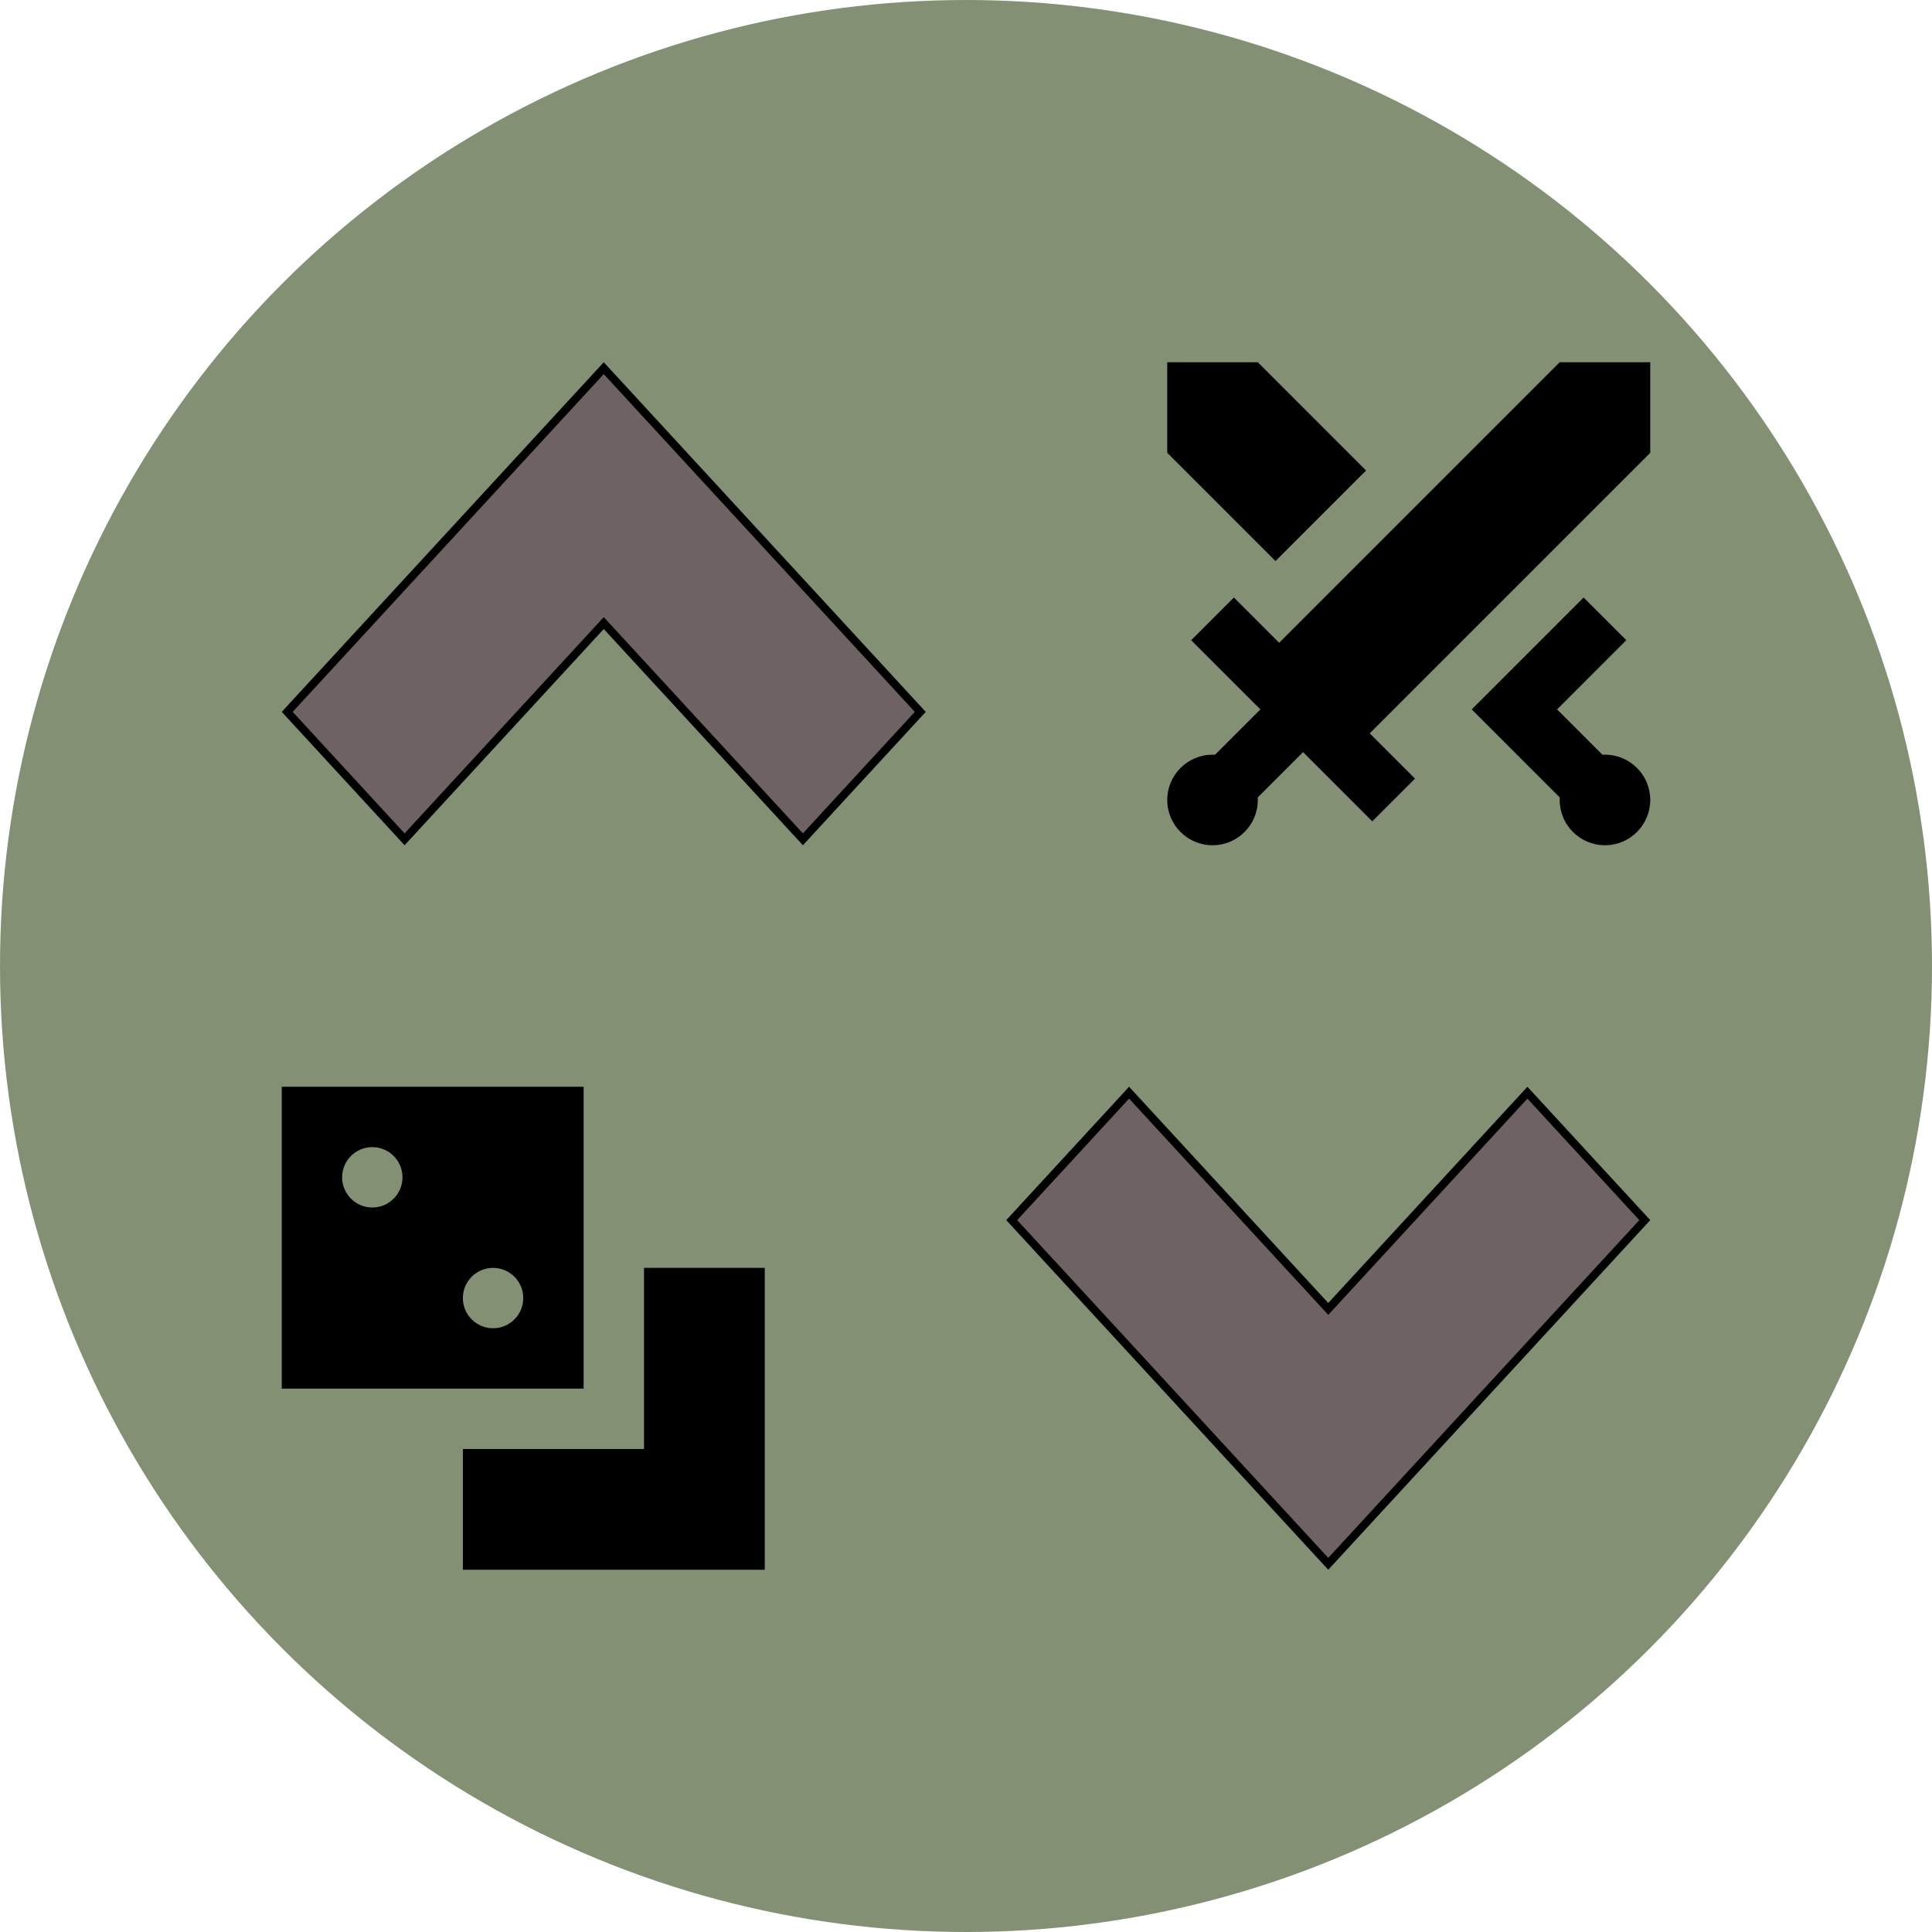 <svg width="240" height="240" viewBox="0 0 240 240" fill="none" xmlns="http://www.w3.org/2000/svg">
<circle cx="120" cy="120" r="120" fill="#839073"/>
<path d="M114.319 88.432L99.74 104.262L75.368 77.799L75 77.399L74.633 77.799L50.259 104.262L35.68 88.432L75 45.737L114.319 88.432Z" fill="#6E6362" stroke="black"/>
<g clip-path="url(#clip0_4_53)">
<path d="M156.25 45L169.697 58.447L158.447 69.697L145 56.25V45H156.25Z" fill="black"/>
<path d="M170.152 91.098L175.777 96.723L170.473 102.027L161.875 93.428L156.241 99.062C156.247 99.165 156.25 99.27 156.25 99.375C156.25 102.482 153.732 105 150.625 105C147.518 105 145 102.482 145 99.375C145 96.269 147.518 93.75 150.625 93.75C150.73 93.75 150.834 93.753 150.938 93.759L156.572 88.125L147.973 79.527L153.277 74.223L158.902 79.848L193.75 45H205V56.25L170.152 91.098Z" fill="black"/>
<path d="M199.375 105C196.269 105 193.75 102.481 193.75 99.375C193.75 99.27 193.753 99.165 193.759 99.062L182.822 88.125L196.723 74.223L202.027 79.527L193.428 88.125L199.062 93.759C199.165 93.753 199.27 93.75 199.375 93.75C202.482 93.75 205 96.269 205 99.375C205 102.481 202.482 105 199.375 105Z" fill="black"/>
</g>
<g clip-path="url(#clip1_4_53)">
<path fill-rule="evenodd" clip-rule="evenodd" d="M72.5 135H35V172.5H72.5V135ZM46.25 150C48.321 150 50 148.321 50 146.25C50 144.179 48.321 142.5 46.25 142.5C44.179 142.5 42.5 144.179 42.5 146.25C42.5 148.321 44.179 150 46.25 150ZM65 161.25C65 163.321 63.321 165 61.25 165C59.179 165 57.5 163.321 57.5 161.25C57.5 159.179 59.179 157.5 61.25 157.5C63.321 157.5 65 159.179 65 161.25Z" fill="black"/>
<path d="M57.5 195V180H80V157.5H95V195H57.5Z" fill="black"/>
</g>
<path d="M204.319 151.568L189.74 135.738L165.368 162.201L165 162.601L164.633 162.201L140.259 135.738L125.68 151.568L165 194.263L204.319 151.568Z" fill="#6E6362" stroke="black"/>
<defs>
<clipPath id="clip0_4_53">
<rect width="60" height="60" fill="white" transform="translate(145 45)"/>
</clipPath>
<clipPath id="clip1_4_53">
<rect width="60" height="60" fill="white" transform="translate(35 135)"/>
</clipPath>
</defs>
</svg>

